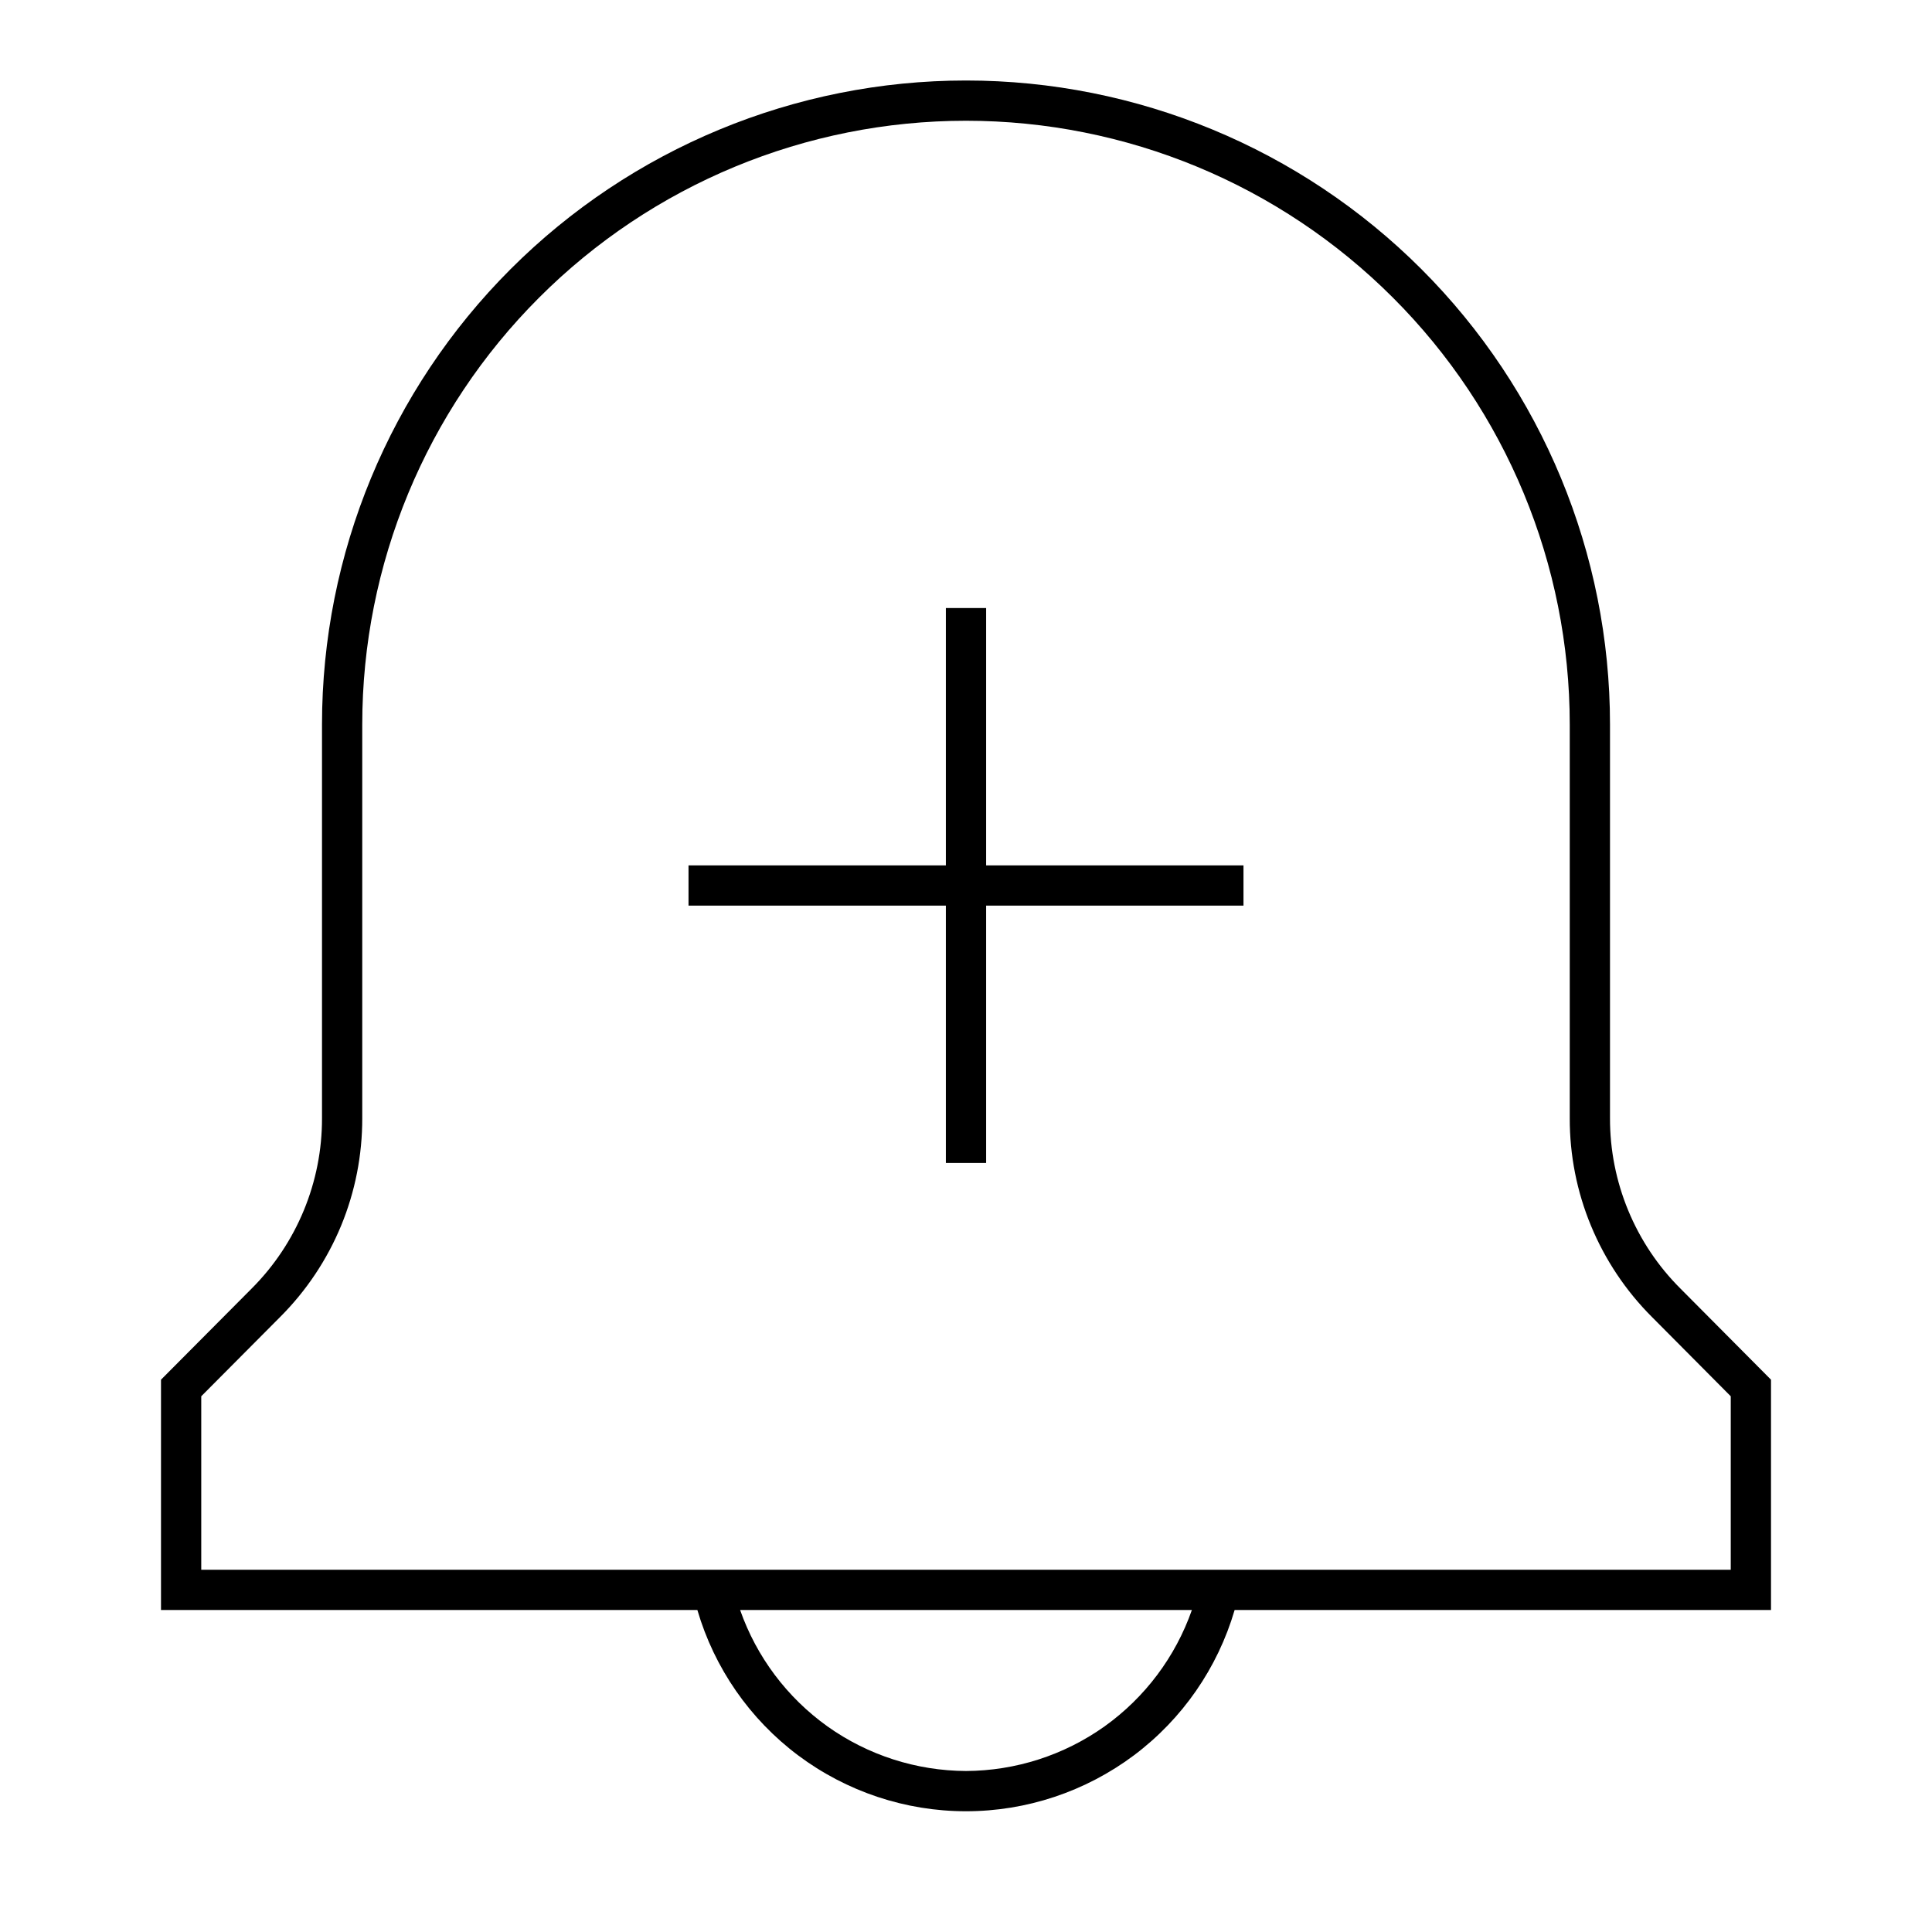 <svg width="24" height="24" viewBox="0 0 24 24" fill="none" xmlns="http://www.w3.org/2000/svg">
<path d="M20.874 16.006C20.596 15.729 20.376 15.399 20.226 15.036C20.076 14.673 19.999 14.284 20 13.891V9C20 6.878 19.157 4.843 17.657 3.343C16.157 1.843 14.122 1 12 1C9.878 1 7.843 1.843 6.343 3.343C4.843 4.843 4 6.878 4 9V13.891C4.001 14.284 3.924 14.673 3.774 15.036C3.624 15.399 3.404 15.729 3.126 16.007L2 17.139V20H8.663C8.874 20.721 9.313 21.355 9.915 21.806C10.517 22.256 11.248 22.5 12 22.5C12.752 22.5 13.483 22.256 14.085 21.806C14.687 21.355 15.126 20.721 15.337 20H22V17.139L20.874 16.006ZM12 22C11.383 21.997 10.782 21.804 10.279 21.446C9.777 21.087 9.398 20.582 9.194 20H14.806C14.602 20.582 14.223 21.087 13.721 21.446C13.218 21.804 12.617 21.997 12 22ZM21.5 19.5H2.5V17.345L3.481 16.359C3.805 16.035 4.062 15.65 4.237 15.227C4.412 14.803 4.501 14.349 4.5 13.891V9C4.5 7.011 5.29 5.103 6.697 3.697C8.103 2.29 10.011 1.5 12 1.5C13.989 1.5 15.897 2.29 17.303 3.697C18.71 5.103 19.5 7.011 19.5 9V13.891C19.499 14.349 19.588 14.803 19.764 15.227C19.939 15.65 20.196 16.035 20.52 16.359L21.5 17.345V19.5ZM12.25 7.553H11.75V10.75H8.553V11.25H11.75V14.447H12.25V11.25H15.447V10.75H12.25V7.553Z" fill="black"/>
</svg>
